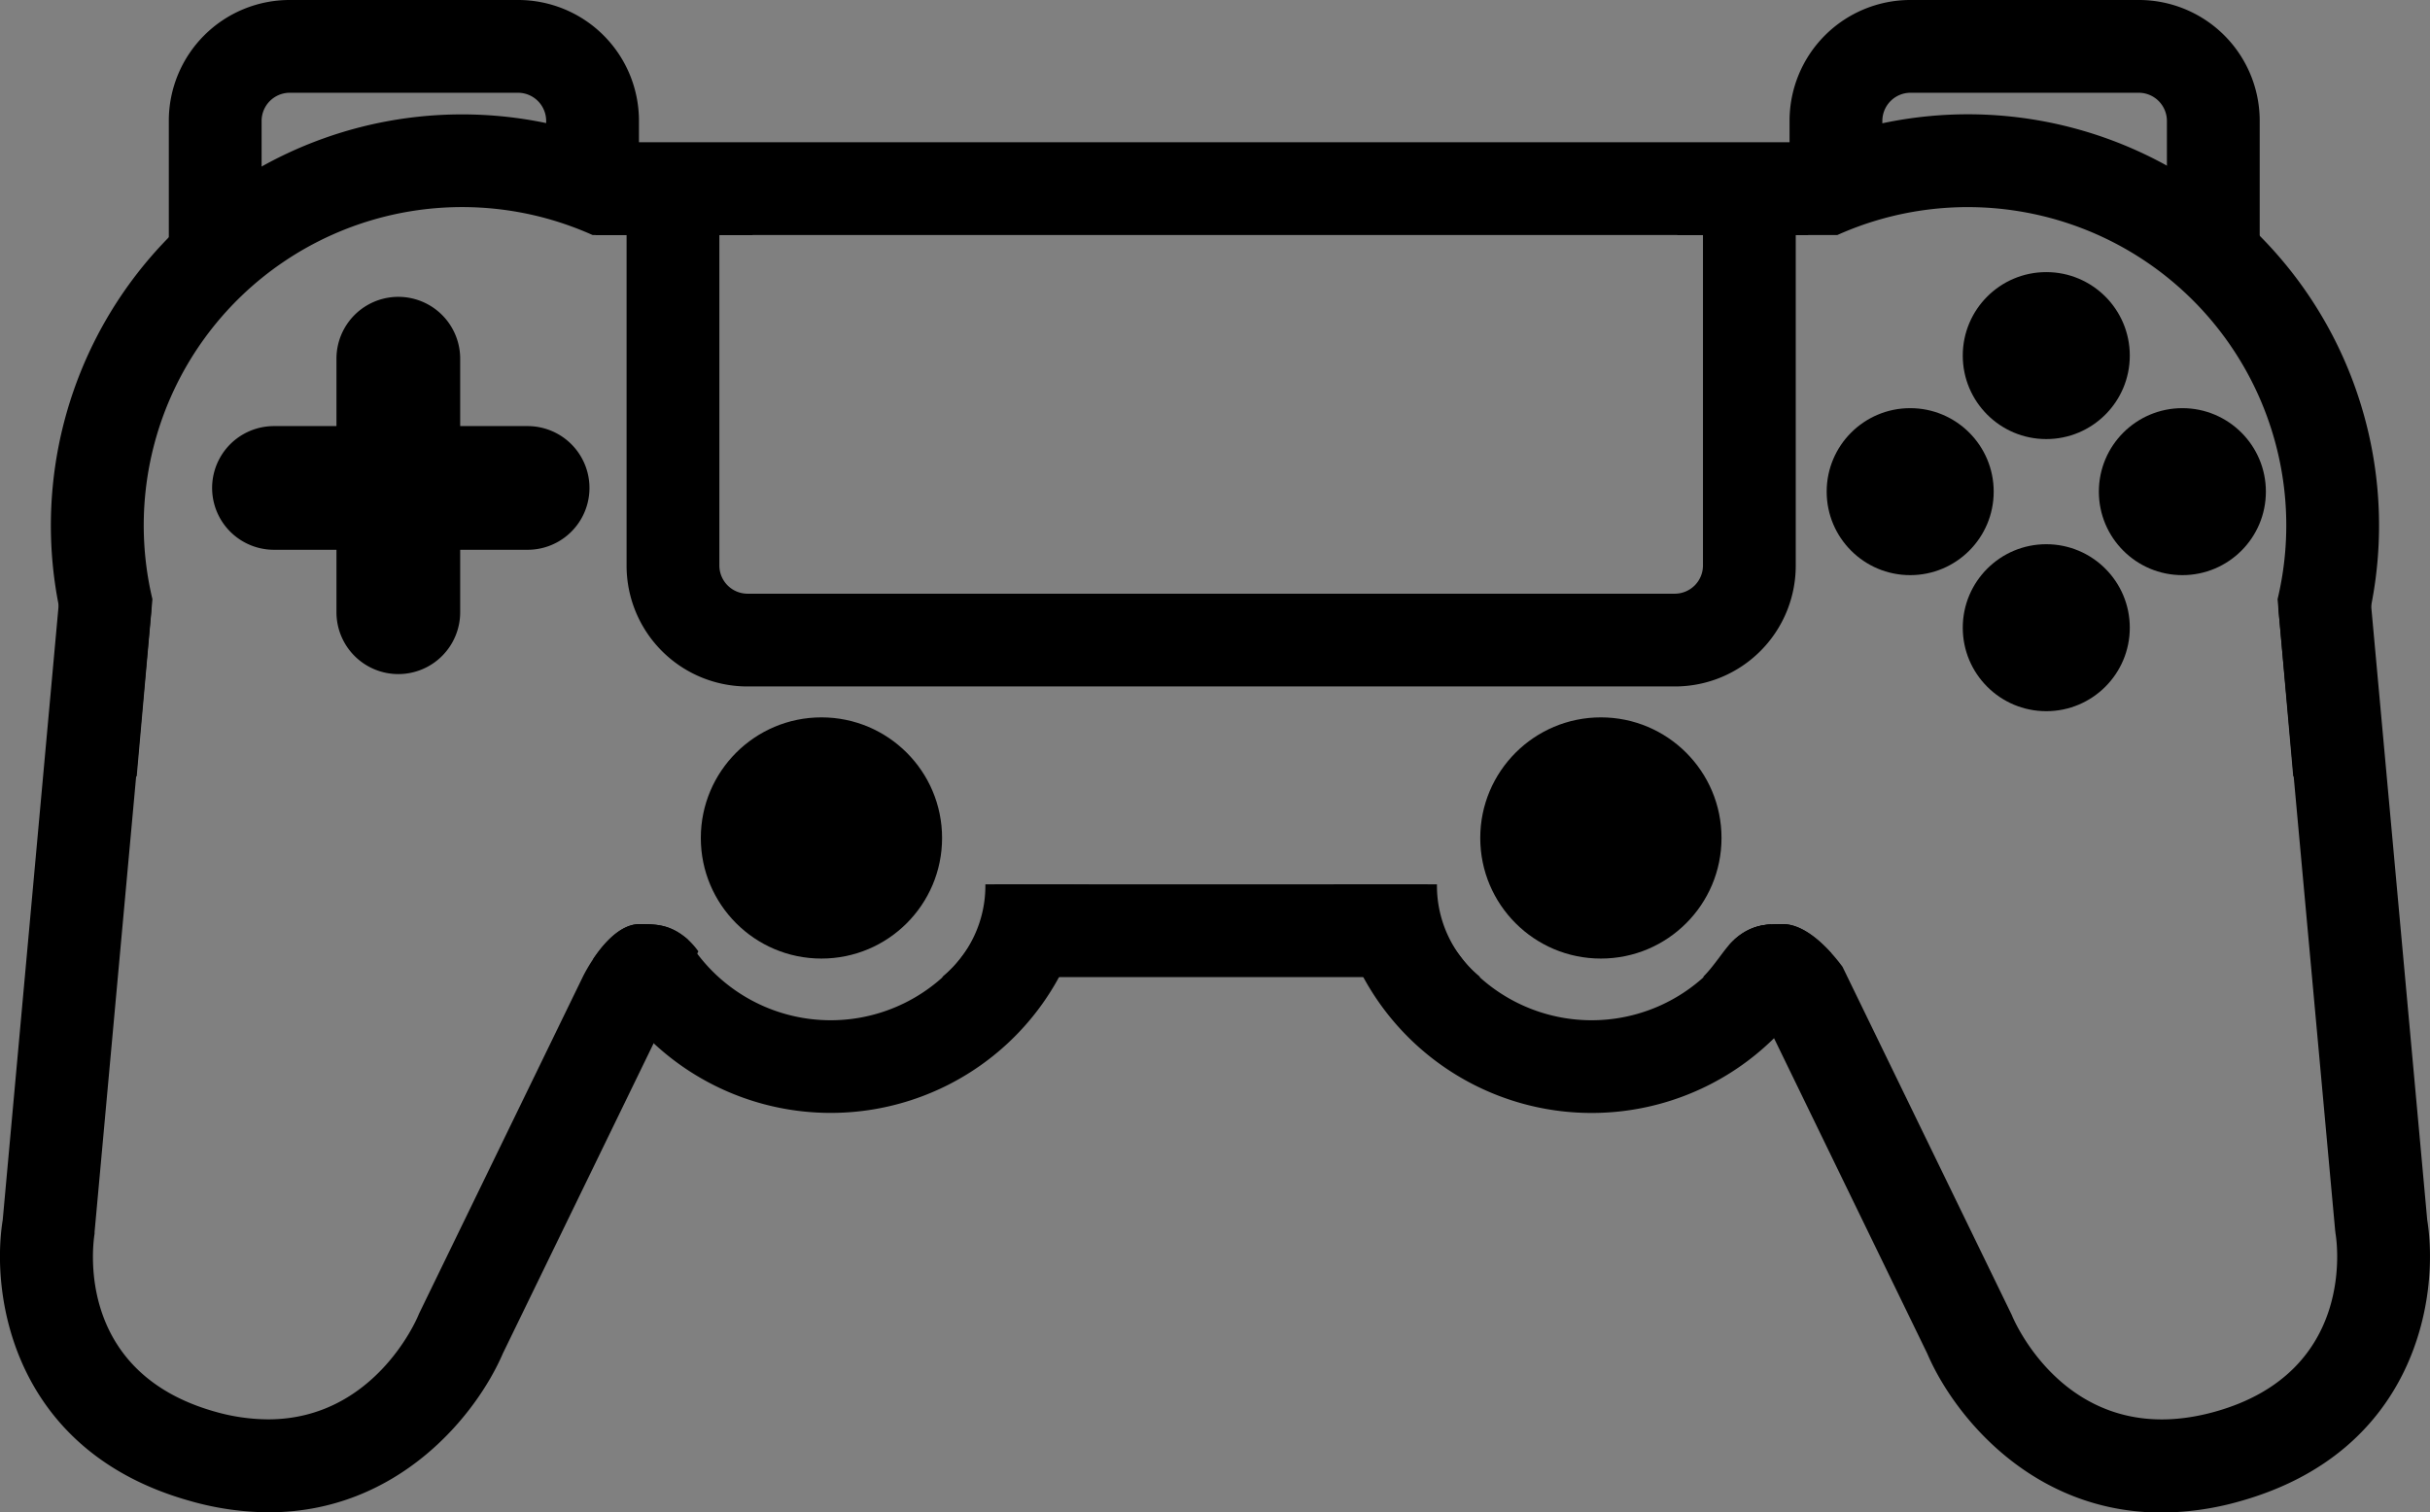 <svg xmlns="http://www.w3.org/2000/svg" viewBox="0 0 392.82 244.54"><rect x="0" y="0" width="392.82" height="244.54" fill="#808080" stroke="none"/><defs><style>.b0297343-2880-49d1-bf2f-09632273ce3e{fill:#fff;}</style></defs><title>controller</title><g id="156241d5-e1b8-42cb-8f0b-6d424c825c57" data-name="Layer 2"><circle cx="132.79" cy="135.5" r="19.5"/><circle cx="258.79" cy="135.5" r="19.5"/><path d="M323,122v58.5a4.56,4.56,0,0,1-4.5,4.5h-150a4.56,4.56,0,0,1-4.5-4.5V122H149v58.5A19.53,19.53,0,0,0,168.5,200h150A19.53,19.53,0,0,0,338,180.5V122Z" transform="translate(-47.71 -89)"/><path d="M90,123.39V108.5a4.56,4.56,0,0,1,4.5-4.5h37a4.56,4.56,0,0,1,4.5,4.5V120c2.88.67,5.87,1.48,9,2.46,2.16.68,4.15,1.38,6,2.09V108.5A19.53,19.53,0,0,0,131.5,89h-37A19.53,19.53,0,0,0,75,108.5v29.08A39.33,39.33,0,0,1,90,123.39Z" transform="translate(-47.71 -89)"/><path d="M398,123.39V108.5a4.56,4.56,0,0,0-4.5-4.5h-37a4.56,4.56,0,0,0-4.5,4.5V120c-2.88.67-5.87,1.48-9,2.46-2.16.68-4.15,1.38-6,2.09V108.5A19.53,19.53,0,0,1,356.5,89h37A19.53,19.53,0,0,1,413,108.5v29.08A39.33,39.33,0,0,0,398,123.39Z" transform="translate(-47.71 -89)"/><path d="M112.1,147v41" transform="translate(-47.71 -89)"/><path d="M112.1,198a10,10,0,0,1-10-10V147a10,10,0,0,1,20,0v41A10,10,0,0,1,112.1,198Z" transform="translate(-47.71 -89)"/><path d="M133,167.9H92" transform="translate(-47.71 -89)"/><path d="M133,177.9H92a10,10,0,1,1,0-20h41a10,10,0,0,1,0,20Z" transform="translate(-47.71 -89)"/><circle cx="330.79" cy="57.5" r="13.5"/><circle cx="330.79" cy="101.5" r="13.5"/><circle cx="352.79" cy="79.5" r="13.5"/><circle cx="308.79" cy="79.5" r="13.5"/></g><g id="3ae823bf-2abe-4a0a-bb03-066e52b5e6a0" data-name="Layer 1"><line x1="97.29" y1="30.5" x2="293.29" y2="30.5"/><rect x="96.29" y="23" width="196" height="15"/><line x1="102.29" y1="150.5" x2="286.29" y2="150.5"/><path d="M143.5,127h25.94A66.47,66.47,0,0,0,69.8,214.6l2.55-28.71a51.47,51.47,0,0,1,63.91-61.51A52.29,52.29,0,0,1,143.5,127Z" transform="translate(-47.71 -89)"/><path d="M429.86,156.15A66.45,66.45,0,0,0,318.79,127h25.94a51.49,51.49,0,0,1,70.68,33.17,51.28,51.28,0,0,1,.48,25.72l2.54,28.71A66.46,66.46,0,0,0,429.86,156.15Z" transform="translate(-47.71 -89)"/><path d="M335.91,238.43c-2.86,0-5,.1-7.76,2.45a27,27,0,0,1-41.74,5.67,17.44,17.44,0,0,1-2.54-2.78,26.87,26.87,0,0,1-5.4-11.77H263.31a42,42,0,0,0,80.45,11.16C341.83,241,338.9,238.43,335.91,238.43Z" transform="translate(-47.71 -89)"/><path class="b0297343-2880-49d1-bf2f-09632273ce3e" d="M255,284" transform="translate(-47.71 -89)"/><path d="M208.53,232a27,27,0,0,1-5.39,11.77,17.87,17.87,0,0,1-2.55,2.78,27,27,0,0,1-41.74-5.67c-2.74-2.35-4.9-2.45-7.76-2.45-3.09,0-5.8,3.13-7.46,5.61a42,42,0,0,0,80.06-12Z" transform="translate(-47.71 -89)"/><path d="M159,241c-2.81-2.48-5-2.57-7.91-2.57-5.11,0-9.19,8.57-9.19,8.57l-1.46,3h0l-25,51.44-.16.38c-.33.77-7.25,16.69-24.23,16.69a31.75,31.75,0,0,1-8.53-1.23C60.1,311,62.64,290.72,63,288.48l0-.29,9.21-100.94-14.93-1.36L48.15,286.26c-2,12.44,1.8,37.51,30.34,45.46a47,47,0,0,0,12.66,1.82c20.9,0,33.58-15.74,37.86-25.71l31.59-65A12.54,12.54,0,0,0,159,241Z" transform="translate(-47.71 -89)"/><path d="M280,232H207a19.08,19.08,0,0,1-7,15H287A19.08,19.08,0,0,1,280,232Z" transform="translate(-47.71 -89)"/><path d="M328,241c-1.45,1.27-3,4-5,6h11v-8.52A9.05,9.05,0,0,0,328,241Z" transform="translate(-47.71 -89)"/><path d="M440.08,286.25l-9.16-100.36L416,187.25l9.19,100.64.07.59c.16.91,3.56,22.37-19.52,28.8C383.14,323.57,373.93,304,373,301.82l-.08-.19-27.36-56.3c-1.36-1.85-5.44-6.9-9.62-6.9-2.91,0-5.1.09-7.91,2.57a8.77,8.77,0,0,0-.83.87l32.06,66c4.27,10,16.95,25.71,37.85,25.71a47,47,0,0,0,12.67-1.82C438.29,323.77,442.08,298.7,440.08,286.25Z" transform="translate(-47.71 -89)"/></g></svg>